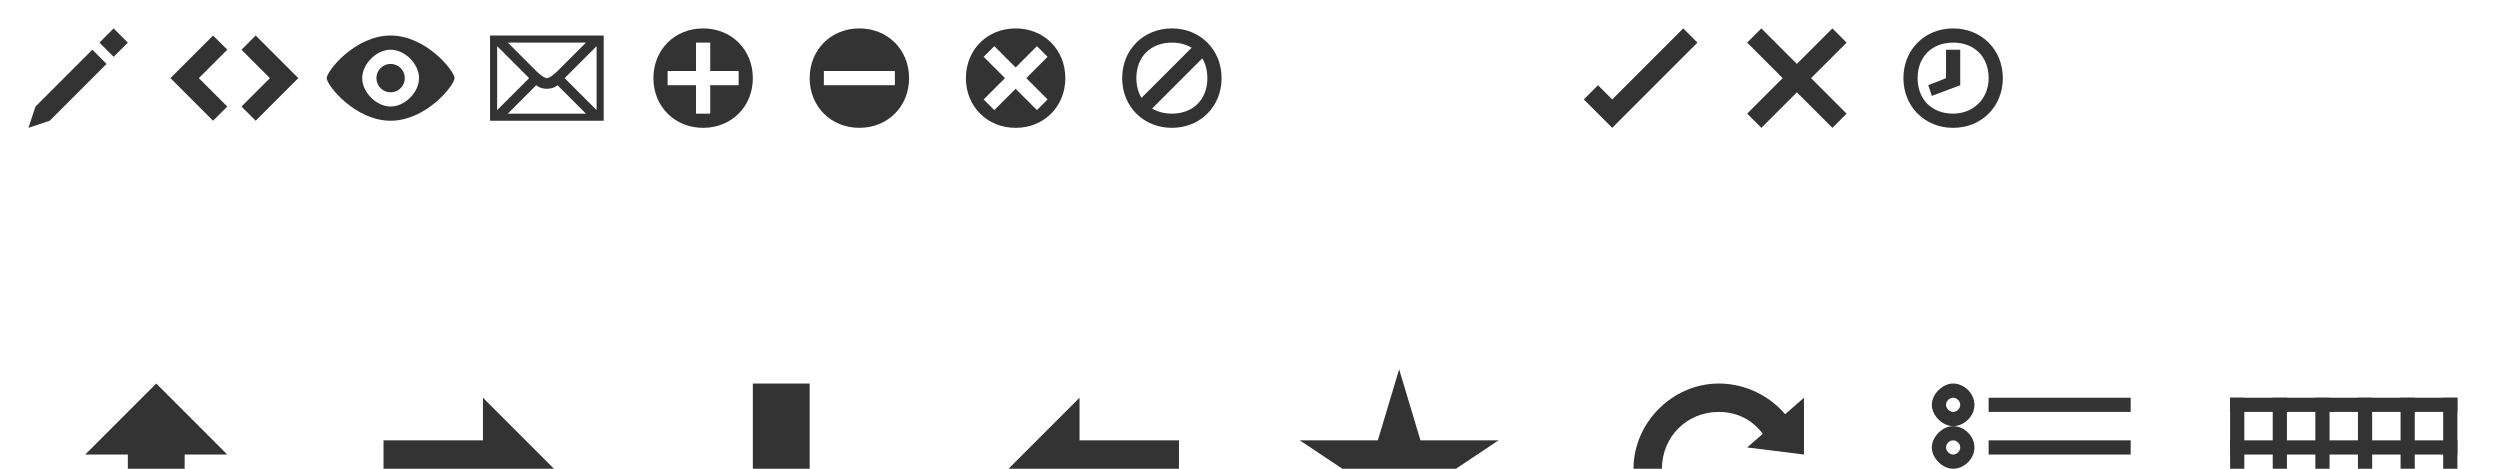 <?xml version="1.0" encoding="utf-8"?>
<!DOCTYPE svg>

<svg version="1.1" baseProfile="full" xmlns="http://www.w3.org/2000/svg" xmlns:xlink="http://www.w3.org/1999/xlink"
    x="0px" y="0px" width="352px" height="66px" viewBox="0 0 352 66" enable-background="new 0 0 352 66" xml:space="preserve">
<style type="text/css" >
<![CDATA[
g { fill: #333333; }
]]>
</style>

<g id="icon-write">
    <polygon points="16,4 18,6 16,8 14,6"/>
    <polygon points="7,17 4,18 5,15 13,7 15,9"/>
</g>

<g id="icon-code">
    <polygon points="32,7 30,5 24,11 30,17 32,15 28,11"/>
    <polygon points="34,15 36,17 42,11 36,5 34,7 38,11"/>
</g>

<g id="icon-view">
    <path d="M46,11c0-1,4-6,9-6s9,5,9,6s-4,6-9,6S46,12,46,11z M55,15c2,0,4-2,4-4s-2-4-4-4s-4,2-4,4S53,15,55,15z"/>
    <circle cx="55" cy="11" r="2"/>
</g>

<g id="icon-mail">
    <path d="M69,17L69,5h16v12L69,17z M77,12.5c-1,0-1.5-0.5-1.5-0.5l-4,4h11l-4-4C78.5,12,78,12.5,77,12.5z M70,15.5l4.5-4.5L70,6.5V15.5z M84,15.5v-9L79.5,11L84,15.5z M78.5,10l4-4h-11l4,4c0,0,1,1,1.5,1S78.5,10,78.5,10z"/>
</g>

<g id="icon-plus">
    <path d="M92,11c0-4,3-7,7-7s7,3,7,7s-3,7-7,7S92,15,92,11z M104,10h-4V6h-2v4h-4v2h4v4h2v-4h4V10z"/>
</g>

<g id="icon-minus">
    <path d="M114,11c0-4,3-7,7-7s7,3,7,7s-3,7-7,7S114,15,114,11z M126,10h-10v2h10V10z"/>
</g>

<g id="icon-delete">
    <path d="M136,11c0-4,3-7,7-7s7,3,7,7s-3,7-7,7S136,15,136,11z M147.5,8L146,6.5l-3,3l-3-3L138.5,8l3,3l-3,3l1.5,1.5l3-3l3,3l1.5-1.5l-3-3L147.5,8z"/>
</g>

<g id="icon-ban">
    <path d="M158,11c0-4,3-7,7-7s7,3,7,7s-3,7-7,7S158,15,158,11z M165,16c3,0,5-2,5-5s-2-5-5-5s-5,2-5,5S162,16,165,16z"/>
    <polygon points="170,7.5 168.5,6 160,14.5 161.5,16"/>
</g>

<g id="icon-warning">
    <path d="M376,9c0,0-1-2-2-2s-2,2-2,2l-13,24c0,0-0.5,1,0,2c0.5,1,2,1,2,1h26c0,0,1.5,0,2-1c0.527-1,0-2,0-2L376,9z M361,34l13-24l13,24H361z"/>
    <polygon points="375,26 373,26 372,16 376,16"/>
    <circle cx="374" cy="30" r="2"/>
</g>

<g id="icon-search">
    <path d="M419,25l2-2l5,3l6,6c0,0,0,2-1,3s-3,1-3,1l-6-6L419,25z"/>
    <path d="M404,18c0-5.5,4.478-10,10-10s10,4.5,10,10s-4.5,10-10,10S404,23.5,404,18z M414,25c4,0,7-3,7-7s-3-7-7-7s-7,3-7,7S410,25,414,25z"/>
</g>

<g id="icon-yes">
    <polygon points="237,4 227,14 225,12 223,14 227,18 239,6"/>
</g>

<g id="icon-no">
    <polygon points="260,6 258,4 253,9 248,4 246,6 251,11 246,16 248,18 253,13 258,18 260,16 255,11"/>
</g>

<g id="icon-time">
    <path d="M268,11c0-4,3-7,7-7s7,3,7,7s-3,7-7,7S268,15,268,11z M275,16c2.75,0,5-2,5-5s-2-5-5-5s-5,2-5,5S272,16,275,16z"/>
    <polygon points="274,11 274,7 276,7 276,12 272,13.5 271.5,12"/>
</g>

<g id="icon-cog">
    <path d="M606.75,20c0.25,1.5,0.25,2.75-0,4.25c-1.5-0.5-3,0.25-3.5,1.75c-0.5,1.5,0,3,1.25,3.75c-0.75,1-1.75,2-3,3c-0.75-1.25-2.25-2-3.75-1.25c-1.5,0.5-2,2-1.75,3.5c-1.5,0.25-2.75,0.25-4.25-0c0.5-1.5-0.25-3-1.75-3.5c-1.5-0.5-3,0-3.75,1.25c-1-0.75-2-1.75-3-3c1.25-0.75,2-2.25,1.25-3.75s-2-2-3.5-1.75c-0.25-1.5-0.25-2.75,0-4.25c1.5,0.5,3-0.25,3.5-1.75c0.5-1.5-0-3-1.25-3.75c0.75-1,1.75-2.138,3-3c0.75,1.25,2.25,2,3.75,1.25c1.5-0.5,2-2,1.75-3.5c1.5-0.25,2.75-0.25,4.25,0c-0.5,1.5,0.25,3,1.75,3.5c1.5,0.5,3-0,3.75-1.25c1,0.75,2,1.75,3,3c-1.25,0.75-2,2.25-1.25,3.75C603.75,19.5,605.25,20.25,606.75,20z M594,28c3.25,0,6-2.75,6-6s-2.75-6-6-6s-6,2.75-6,6S590.75,28,594,28z"/>
</g>

<g id="icon-repeat">
    <path d="M647,14l-3,3C645,18,646,20,646,22c0,5-3.5,8-8,8s-8-3.5-8-8 s3.5-8,8-8v-4c-6,0-12,5-12,12s5,12,12,12s12-5,12-12C650,19,649,16,647,14z"/>
    <polygon points="638,19 638,5 645,12"/>
</g>

<g id="icon-off">
    <path d="M686,10.5v4.5c2.5,1.5,4,4,4,7c0,4.5-3.5,8-8,8s-8-3.5-8-8c0-3,1.5-5.5,4-7v-4.5c-4.5,1.5-8,6-8,11.5c0,6.5,5.5,12,12,12s12-5.5,12-12C694,16.5,690.5,12.5,686,10.5z"/>
    <rect x="680" y="8" width="4" height="8"/>
</g>

<g id="icon-arrow-n">
    <polygon points="22,54 12,64 18,64 18,78 26,78 26,64 32,64"/>
</g>

<g id="icon-arrow-e">
    <polygon points="78,66 68,56 68,62 54,62 54,70 68,70 68,76"/>
</g>

<g id="icon-arrow-s">
    <polygon points="110,78 120,68 114,68 114,54 106,54 106,68 100,68"/>
</g>

<g id="icon-arrow-w">
    <polygon points="142,66 152,76 152,70 166,70 166,62 152,62 152,56"/>
</g>

<g id="icon-star">
    <polygon points="197,52 200,62 211,62 202,68 206,78 197,71 188,78 192,68 183,62 194,62"/>
</g>

<g id="icon-refresh">
    <path d="M251.5,58.5C249.25,55.75,245.75,54,242,54c-6.5,0-12,5.5-12,12h4c0-4.5,3.5-8,8-8c2.75,0,5,1.25,6.5,3.5L251.5,58.5z"/>
    <polygon points="246,63 254,56 254,64"/>
    <path d="M232.5,73.5C234.75,76.25,238.25,78,242,78c6.5,0,12-5.5,12-12h-4c0,4.5-3.5,8-8,8c-2.75,0-5-1.25-6.5-3.5L232.5,73.5z"/>
    <polygon points="238,68 230,76 230,68"/>
</g>

<g id="icon-list">
    <path d="M272,57c0-1.5,1.5-3,3-3s3,1.343,3,3s-1.5,3-3,3S272,58.5,272,57z M275,58c0.552,0,1-0.5,1-1s-0.448-1-1-1s-1,0.5-1,1S274.5,58,275,58z"/>
    <path d="M272,63c0-1.5,1.5-3,3-3s3,1.343,3,3s-1.5,3-3,3S272,64.5,272,63z M275,64c0.552,0,1-0.5,1-1s-0.448-1-1-1s-1,0.5-1,1S274.5,64,275,64z"/>
    <path d="M272,69c0-1.5,1.5-3,3-3s3,1.343,3,3s-1.5,3-3,3S272,70.5,272,69z M275,70c0.552,0,1-0.5,1-1s-0.448-1-1-1s-1,0.5-1,1S274.5,70,275,70z"/>
    <path d="M272,75c0-1.5,1.5-3,3-3s3,1.343,3,3s-1.5,3-3,3S272,76.5,272,75z M275,76c0.552,0,1-0.5,1-1s-0.448-1-1-1s-1,0.5-1,1S274.5,76,275,76z"/>
    <rect x="280" y="56" width="20" height="2"/>
    <rect x="280" y="62" width="20" height="2"/>
    <rect x="280" y="68" width="20" height="2"/>
    <rect x="280" y="74" width="20" height="2"/>
</g>

<g id="icon-grid">
    <rect x="314" y="56" width="32" height="2"/>
    <rect x="314" y="62" width="32" height="2"/>
    <rect x="314" y="68" width="32" height="2"/>
    <rect x="314" y="74" width="32" height="2"/>
    <rect x="314" y="56" width="2" height="20"/>
    <rect x="320" y="56" width="2" height="20"/>
    <rect x="326" y="56" width="2" height="20"/>
    <rect x="332" y="56" width="2" height="20"/>
    <rect x="338" y="56" width="2" height="20"/>
    <rect x="344" y="56" width="2" height="20"/>
</g>

<g id="icon-image">
    <path d="M358,78V54h32v24H358z M388,56h-28v20h28V56z"/>
    <circle cx="365" cy="61" r="3"/>
    <polygon points="362,74 367,69 369,71 378,62 386,70 386,74"/>
</g>

<g id="icon-user">
    <path d="M418,67c-9,0-10,3-10,9v2h4v-3c0,0,0-1,1-1s1,1,1,1v3h8v-3c0,0,0-1,1-1s1,1,1,1v3h4v-2C428,70,427,67,418,67z"/>
    <path d="M424,61c0,3-3,6-6,6l0,0c-3,0-6-3-6-6v-4c0-3,3-5,6-5l0,0c3,0,6,2,6,5V61z M415.5,59 c1,0,1.5-0.5,1.5-1.5s-0.5-1.5-1.5-1.5s-1.5,0.5-1.5,1.5S414.671,59,415.5,59z M420.5,59c1,0,1.5-0.5,1.5-1.5 s-0.5-1.5-1.5-1.5s-1.5,0.5-1.5,1.5S419.5,59,420.5,59z"/>
</g>

<g id="icon-target">
    <path d="M450,66c0-6,5-12,12-12s12,5,12,12c0,6-5,12-12,12S450,72,450,66z M462,75c5,0,9-4,9-9s-4-9-9-9s-9,4-9,9S457,75,462,75z"/>
    <rect x="460" y="52" width="4" height="10"/>
    <rect x="460" y="70" width="4" height="10"/>
    <rect x="448" y="64" width="10" height="4"/>
    <rect x="466" y="64" width="10" height="4"/>
</g>

<g id="icon-comment">
    <polygon points="518,56 494,56 494,74 508,74 514,80 514,74 518,74"/>
</g>

<g id="icon-trash">
    <path d="M542,56c-2,0-2,4-2,4h20c0,0,0-4-2-4h-4c0-2-2-4-4-4s-4,2-4,4H542z M550,54c1,0,2,1,2,2 c-2,0-2,0-4,0C548,55,549,54,550,54z"/>
    <polygon points="558,78 558,60 556,60 556,76 554,76 554,60 552,60 552,76 550,76 550,60 548,60 548,76 546,76 546,60 542,60 542,78"/>
</g>

<g id="icon-favourite">
    <path d="M599,54c5-1,10,4.5,7,11c-4,9-12,13-12,13s-8-4-12-13c-3-6.5,2-12,7-11c4,1,5,4,5,4 S595,55,599,54z"/>
</g>

<g id="icon-folder">
    <path d="M650,60v-6h-3v-2h-6l-2,2h-15v24h26l4-18H650z M626,56h22v4h-20l-2,8V56z M649,76h-23l4-14h22L649,76z"/>
</g>

<g id="icon-file">
    <polygon points="686,58 686,54 684,54 684,60 690,60 690,58"/>
    <path d="M692,58v22h-20V52h14L692,58z M686,54h-12v24h16V58L686,54z"/>
    <rect x="676" y="74" width="12" height="2"/>
    <rect x="676" y="70" width="12" height="2"/>
    <rect x="676" y="66" width="12" height="2"/>
    <rect x="676" y="62" width="12" height="2"/>
</g>

<g id="icon-attach">
    <path fill="none" stroke="#333333" stroke-width="2" stroke-miterlimit="10" d="M9,107c0,0,12.5,12.5,15,15c2,2,6,3,9,0c3-3,2-7,0-9L17,98c-2-2-5-3-7-1s-1,5,1,7l15,15c1,1,3,1,4,0s1-3,0-4l-15-14"/>
</g>

<!-- icon: locked (x0,y88) -->

<!-- icon: unlocked (x44,y88) -->

</svg>
